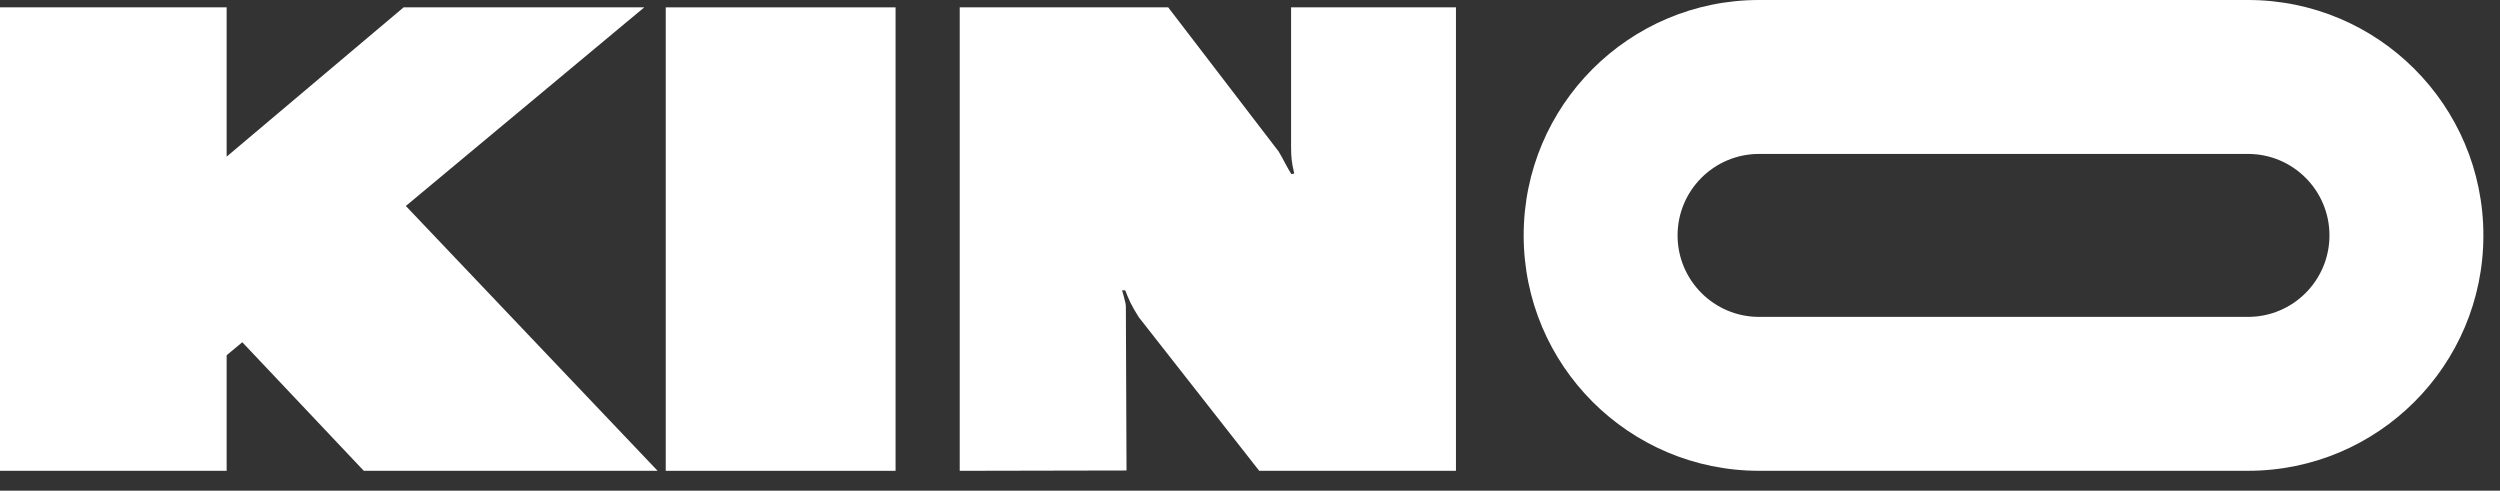 <svg width="107" height="21" viewBox="0 0 107 21" fill="none" xmlns="http://www.w3.org/2000/svg">
<rect x="0" y="0" width="107" height="21" fill="#333333" stroke="none"/>
<path d="M0 20.151H9.7V15.205C16.68 9.39 20.593 6.13 27.574 0.315H17.274L9.7 6.704V0.315H0V20.151ZM15.571 20.151H28.146L15.272 6.609L8.324 12.481L15.571 20.151Z" fill="white"/>
<path d="M28.494 20.151H38.33V0.315H28.494V20.151Z" fill="white"/>
<path d="M41.076 20.151L48.215 20.137L48.187 13.148C48.187 13.048 48.169 12.939 48.133 12.821C48.105 12.703 48.069 12.571 48.024 12.426H48.16C48.224 12.599 48.301 12.78 48.392 12.971C48.482 13.153 48.6 13.357 48.746 13.584L53.895 20.151H62.315V0.315H55.258V6.268C55.258 6.495 55.267 6.691 55.285 6.854C55.303 7.009 55.34 7.199 55.394 7.426L55.271 7.454C55.181 7.308 55.094 7.158 55.013 7.004C54.931 6.841 54.836 6.668 54.727 6.486L49.999 0.315H41.076V20.151Z" fill="white"/>
<path fill-rule="evenodd" clip-rule="evenodd" d="M96.213 6.588H75.288C73.362 6.588 71.8 8.149 71.8 10.075C71.8 12.001 73.362 13.563 75.288 13.563H96.213C98.14 13.563 99.701 12.001 99.701 10.075C99.701 8.149 98.14 6.588 96.213 6.588ZM75.288 0C69.724 0 65.213 4.511 65.213 10.075C65.213 15.64 69.724 20.15 75.288 20.15H96.213C101.778 20.15 106.289 15.64 106.289 10.075C106.289 4.511 101.778 0 96.213 0H75.288Z" fill="white"/>
</svg>
